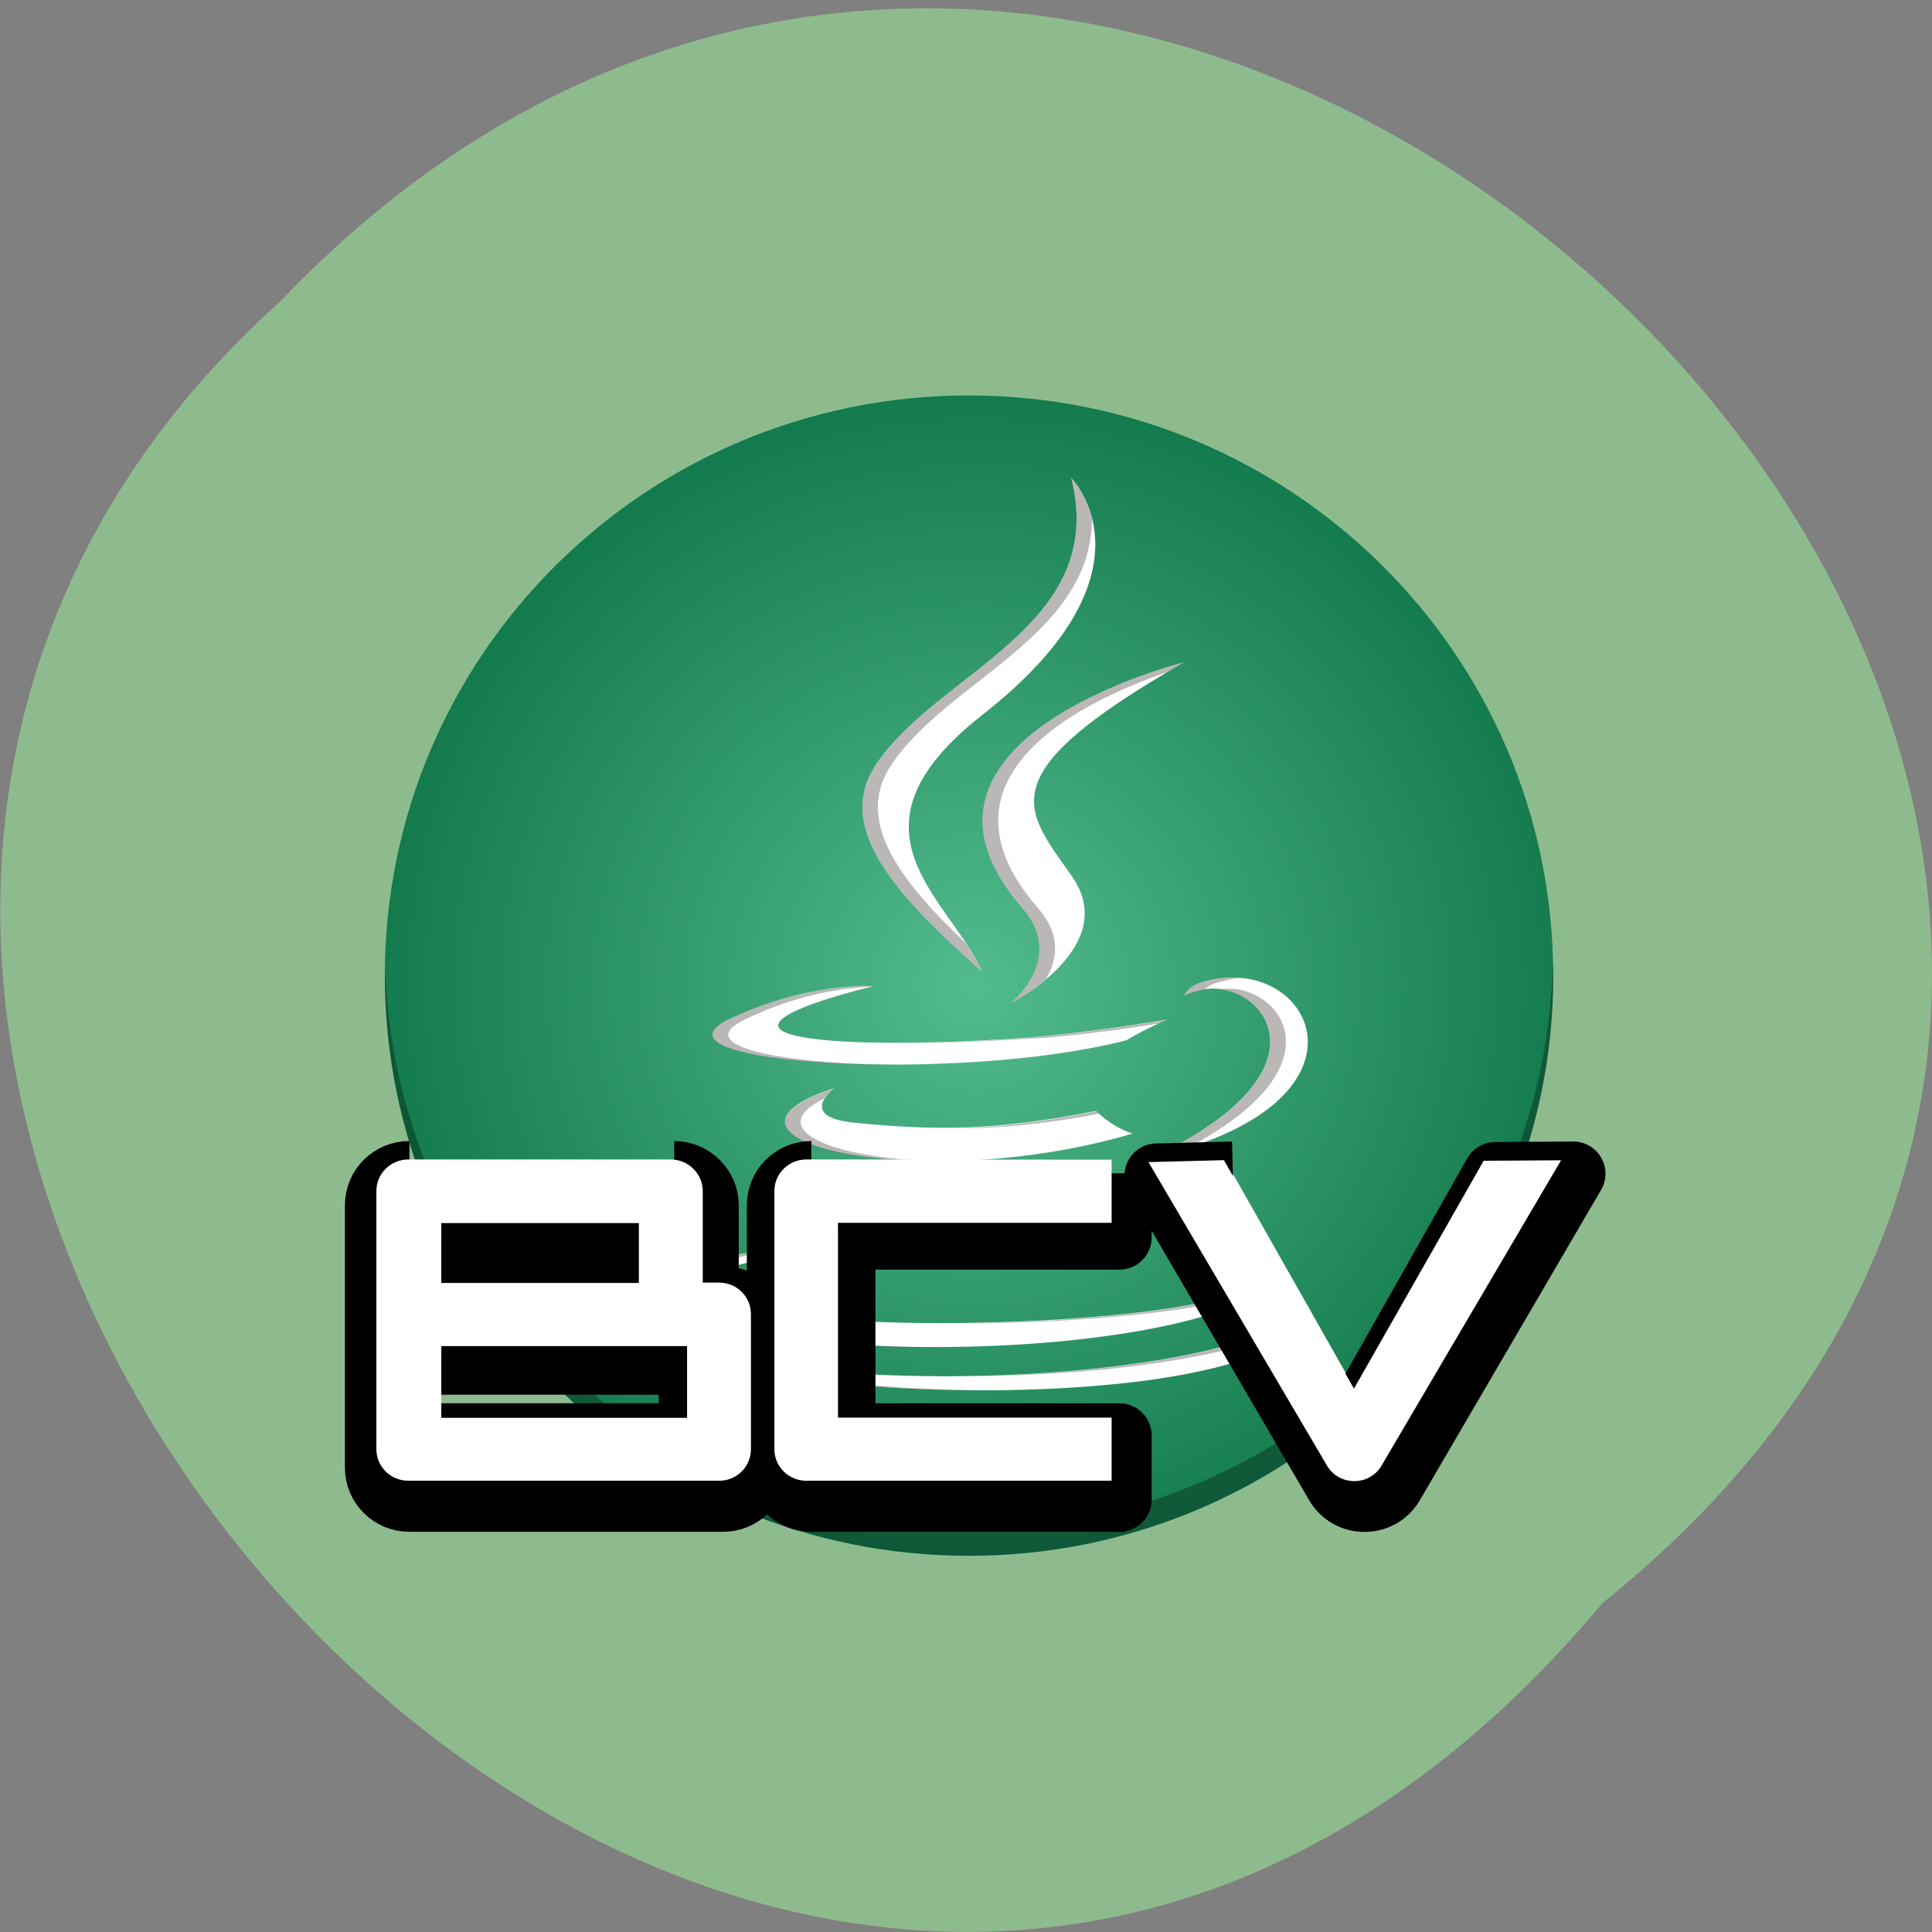 <svg xmlns="http://www.w3.org/2000/svg" viewBox="0 0 16 16"><rect x="0" y="0" width="16" height="16" fill="#808080" stroke="none"/><defs><radialGradient id="0" gradientUnits="userSpaceOnUse" cx="192" cy="192" r="197.72" gradientTransform="matrix(0.029 0 0 0.029 2.509 2.599)"><stop stop-color="#53bc8e"/><stop offset="1" stop-color="#087042"/></radialGradient></defs><path d="m 13.27 13.277 c 8.117 -6.527 -3.766 -18.305 -10.949 -10.781 c -7.199 6.477 4.04 19.04 10.949 10.781" fill="#8ebb8e"/><path d="m 12.863 8.08 c 0 2.652 -2.168 4.805 -4.84 4.805 c -2.672 0 -4.836 -2.152 -4.836 -4.805 c 0 -2.656 2.164 -4.805 4.836 -4.805 c 2.672 0 4.84 2.148 4.84 4.805" fill="url(#0)"/><path d="m 8.871 3.957 c 0.313 1.23 -1.102 1.602 -1.617 2.375 c -0.348 0.523 0.164 1.082 0.879 1.715 c -0.277 -0.621 -1.215 -1.168 0 -2.125 c 1.516 -1.184 0.738 -1.965 0.738 -1.965 m 0.938 1.527 c 0 0 -2.566 0.637 -1.34 2.039 c 0.363 0.414 -0.098 0.785 -0.098 0.785 c 0 0 0.926 -0.473 0.5 -1.059 c -0.391 -0.559 -0.688 -0.832 0.938 -1.766 m 0.402 2.613 c -0.09 0 -0.184 0.012 -0.281 0.047 c -0.086 0.027 -0.125 0.102 -0.125 0.102 c 0 0 0.051 -0.027 0.164 -0.051 c 0.449 -0.086 1.102 0.609 -0.301 1.332 c -0.012 0.023 -0.023 0.035 -0.023 0.035 c 1.672 -0.43 1.297 -1.465 0.566 -1.465 m -3.078 0.07 c -0.184 0.004 -0.609 0.043 -1.098 0.277 c -0.762 0.371 1.906 0.531 3.293 0.172 c 0.141 -0.086 0.34 -0.172 0.34 -0.172 c 0 0 -0.563 0.098 -1.129 0.148 c -0.687 0.051 -1.426 0.063 -1.801 0.012 c -0.875 -0.113 0.488 -0.434 0.488 -0.434 c 0 0 -0.035 -0.004 -0.094 -0.004 m -0.23 0.848 c -1.266 0.422 0.711 0.895 2.477 0.375 c -0.188 -0.063 -0.301 -0.188 -0.301 -0.188 c -0.863 0.172 -1.363 0.16 -2 0.098 c -0.484 -0.047 -0.172 -0.285 -0.172 -0.285 m 0.188 0.809 c -1.152 0.324 0.699 0.984 2.164 0.359 c -0.238 -0.086 -0.414 -0.199 -0.414 -0.199 c -0.648 0.125 -0.961 0.137 -1.551 0.063 c -0.488 -0.047 -0.199 -0.223 -0.199 -0.223 m -0.754 0.547 c -0.488 -0.016 -1.613 0.469 -0.66 0.621 c 2.988 0.484 5.457 -0.211 4.68 -0.559 c 0 0 0.211 0.176 -0.238 0.313 c -0.836 0.246 -3.516 0.32 -4.27 0 c -0.262 -0.113 0.238 -0.273 0.402 -0.301 c 0.164 -0.035 0.25 -0.035 0.25 -0.035 c -0.035 -0.027 -0.094 -0.039 -0.164 -0.039 m 4.496 0.438 c 0 0 -0.102 0.246 -1.113 0.434 c -1.152 0.211 -2.582 0.188 -3.418 0.051 c 0 0 0.176 0.148 1.063 0.199 c 1.352 0.086 3.418 -0.051 3.469 -0.684" fill="#fff"/><g fill-opacity="0.302"><path d="m 3.188 7.969 c 0 0.039 0 0.074 0 0.109 c 0 2.652 2.164 4.805 4.836 4.805 c 2.672 0 4.84 -2.152 4.84 -4.805 c 0 -0.035 0 -0.07 -0.004 -0.109 c -0.055 2.605 -2.199 4.699 -4.836 4.699 c -2.637 0 -4.777 -2.094 -4.836 -4.699"/><path d="m 8.871 3.957 c 0.313 1.23 -1.102 1.602 -1.617 2.375 c -0.348 0.523 0.164 1.082 0.879 1.715 c -0.039 -0.082 -0.086 -0.164 -0.141 -0.242 c -0.563 -0.535 -0.914 -1.02 -0.609 -1.473 c 0.465 -0.695 1.656 -1.066 1.66 -2.035 c -0.051 -0.219 -0.172 -0.34 -0.172 -0.34 m 0.938 1.527 c 0 0 -2.566 0.637 -1.34 2.039 c 0.363 0.414 -0.098 0.785 -0.098 0.785 c 0 0 0.145 -0.074 0.293 -0.203 c 0.086 -0.145 0.133 -0.355 -0.066 -0.582 c -0.973 -1.117 0.449 -1.746 1.07 -1.957 c 0.047 -0.027 0.094 -0.055 0.141 -0.082 m 0.402 2.613 c -0.09 0 -0.184 0.012 -0.281 0.047 c -0.086 0.027 -0.125 0.102 -0.125 0.102 c 0 0 0.051 -0.027 0.164 -0.051 c 0 0 0.004 0 0.008 0 c 0.02 -0.02 0.047 -0.039 0.082 -0.051 c 0.074 -0.023 0.148 -0.039 0.215 -0.047 c -0.02 0 -0.039 0 -0.063 0 m -3.078 0.07 c -0.184 0.004 -0.609 0.043 -1.098 0.277 c -0.473 0.23 0.371 0.379 1.414 0.375 c -0.98 -0.008 -1.738 -0.156 -1.281 -0.375 c 0.457 -0.223 0.859 -0.266 1.055 -0.273 c 0 0 0.004 0 0.004 0 c 0 0 -0.035 -0.004 -0.094 -0.004 m 3.051 0.02 c -0.023 0 -0.047 0 -0.07 0.004 c 0.418 0.063 0.813 0.688 -0.445 1.336 c -0.012 0.023 -0.023 0.035 -0.023 0.035 c 0.063 -0.016 0.121 -0.035 0.18 -0.051 c 1.281 -0.672 0.793 -1.316 0.359 -1.324 m -0.516 0.258 c 0 0 -0.563 0.098 -1.129 0.148 c -0.359 0.027 -0.734 0.043 -1.066 0.043 c 0.359 0.004 0.785 -0.016 1.199 -0.043 c 0.355 -0.031 0.711 -0.082 0.926 -0.117 c 0.039 -0.02 0.07 -0.031 0.07 -0.031 m -2.766 0.57 c -0.887 0.297 -0.184 0.617 0.922 0.602 c -0.93 -0.012 -1.52 -0.262 -1 -0.52 c 0.031 -0.047 0.078 -0.082 0.078 -0.082 m 2.176 0.188 c -0.484 0.098 -0.855 0.137 -1.199 0.141 c 0.355 0.004 0.73 -0.027 1.223 -0.121 c -0.016 -0.012 -0.023 -0.02 -0.023 -0.02 m -1.988 0.621 c -0.824 0.23 -0.109 0.637 0.898 0.617 c -0.836 -0.016 -1.422 -0.32 -0.977 -0.543 c 0.02 -0.039 0.078 -0.074 0.078 -0.074 m 1.75 0.16 c -0.355 0.07 -0.609 0.105 -0.867 0.109 c 0.277 0.004 0.535 -0.023 0.898 -0.09 c -0.02 -0.012 -0.031 -0.02 -0.031 -0.02 m -2.504 0.387 c -0.488 -0.016 -1.613 0.469 -0.664 0.621 c 0.754 0.125 1.477 0.172 2.117 0.168 c -0.609 -0.004 -1.281 -0.051 -1.984 -0.168 c -0.898 -0.141 0.051 -0.582 0.57 -0.621 c -0.012 0 -0.023 0 -0.039 0 m 4.02 0.063 c 0 0 0.211 0.176 -0.238 0.313 c -0.434 0.129 -1.367 0.211 -2.266 0.215 c 0.937 0.004 1.937 -0.082 2.395 -0.215 c 0.125 -0.039 0.199 -0.078 0.242 -0.117 c 0.035 -0.07 -0.004 -0.137 -0.133 -0.195 m 0.477 0.375 c 0 0 -0.102 0.246 -1.113 0.434 c -0.57 0.105 -1.203 0.152 -1.801 0.156 c 0.637 0 1.32 -0.043 1.93 -0.156 c 0.496 -0.09 0.773 -0.199 0.93 -0.285 c 0.031 -0.047 0.051 -0.098 0.055 -0.148 m -4.531 0.484 c 0 0 0.176 0.148 1.063 0.199 c 0.258 0.016 0.543 0.023 0.832 0.023 c -0.246 -0.004 -0.484 -0.012 -0.703 -0.023 c -0.66 -0.039 -0.926 -0.129 -1.02 -0.176 c -0.059 -0.008 -0.117 -0.016 -0.172 -0.023" fill="#1f1111"/></g><g fill="#fff"><path d="m 30.405 245.41 c -5.168 0 -9.248 4.107 -9.248 9.172 v 74.884 c 0 5.065 4.08 9.172 9.248 9.172 h 89.62 c 5.03 0 9.112 -4.107 9.112 -9.172 v -39.15 c 0 -5.065 -4.08 -9.172 -9.112 -9.172 h -4.76 v -26.558 c 0 -5.065 -4.216 -9.172 -9.248 -9.172 m 39.17 0 c -5.168 0 -9.248 4.107 -9.248 9.172 v 74.884 c 0 5.065 4.08 9.172 9.248 9.172 h 87.992 v -18.345 h -78.88 v -56.54 h 78.88 v -18.345 m 32.368 0.137 l -21.76 0.548 l 51.54 88.16 c 3.536 5.887 12.1 5.887 15.64 0 l 51.816 -88.71 l -22.304 0.137 l -37.4 66.12 m -263.57 -48.05 h 57.39 v 17.386 h -57.39 m 0 18.345 h 71.26 v 20.809 h -71.26" transform="matrix(0.029 0 0 0.029 2.509 2.599)" stroke="#000" stroke-linejoin="round" stroke-width="18.361"/><path d="m 3.383 9.602 c -0.148 0 -0.266 0.117 -0.266 0.262 v 2.137 c 0 0.145 0.117 0.262 0.266 0.262 h 2.574 c 0.145 0 0.262 -0.117 0.262 -0.262 v -1.117 c 0 -0.145 -0.117 -0.262 -0.262 -0.262 h -0.137 v -0.758 c 0 -0.145 -0.121 -0.262 -0.266 -0.262 m 1.125 0 c -0.148 0 -0.266 0.117 -0.266 0.262 v 2.137 c 0 0.145 0.117 0.262 0.266 0.262 h 2.527 v -0.523 h -2.266 v -1.613 h 2.266 v -0.523 m 0.93 0.004 l -0.625 0.016 l 1.48 2.516 c 0.102 0.168 0.348 0.168 0.449 0 l 1.488 -2.531 l -0.641 0.004 l -1.074 1.887 m -7.57 -1.371 h 1.648 v 0.496 h -1.648 m 0 0.523 h 2.047 v 0.594 h -2.047"/></g></svg>
